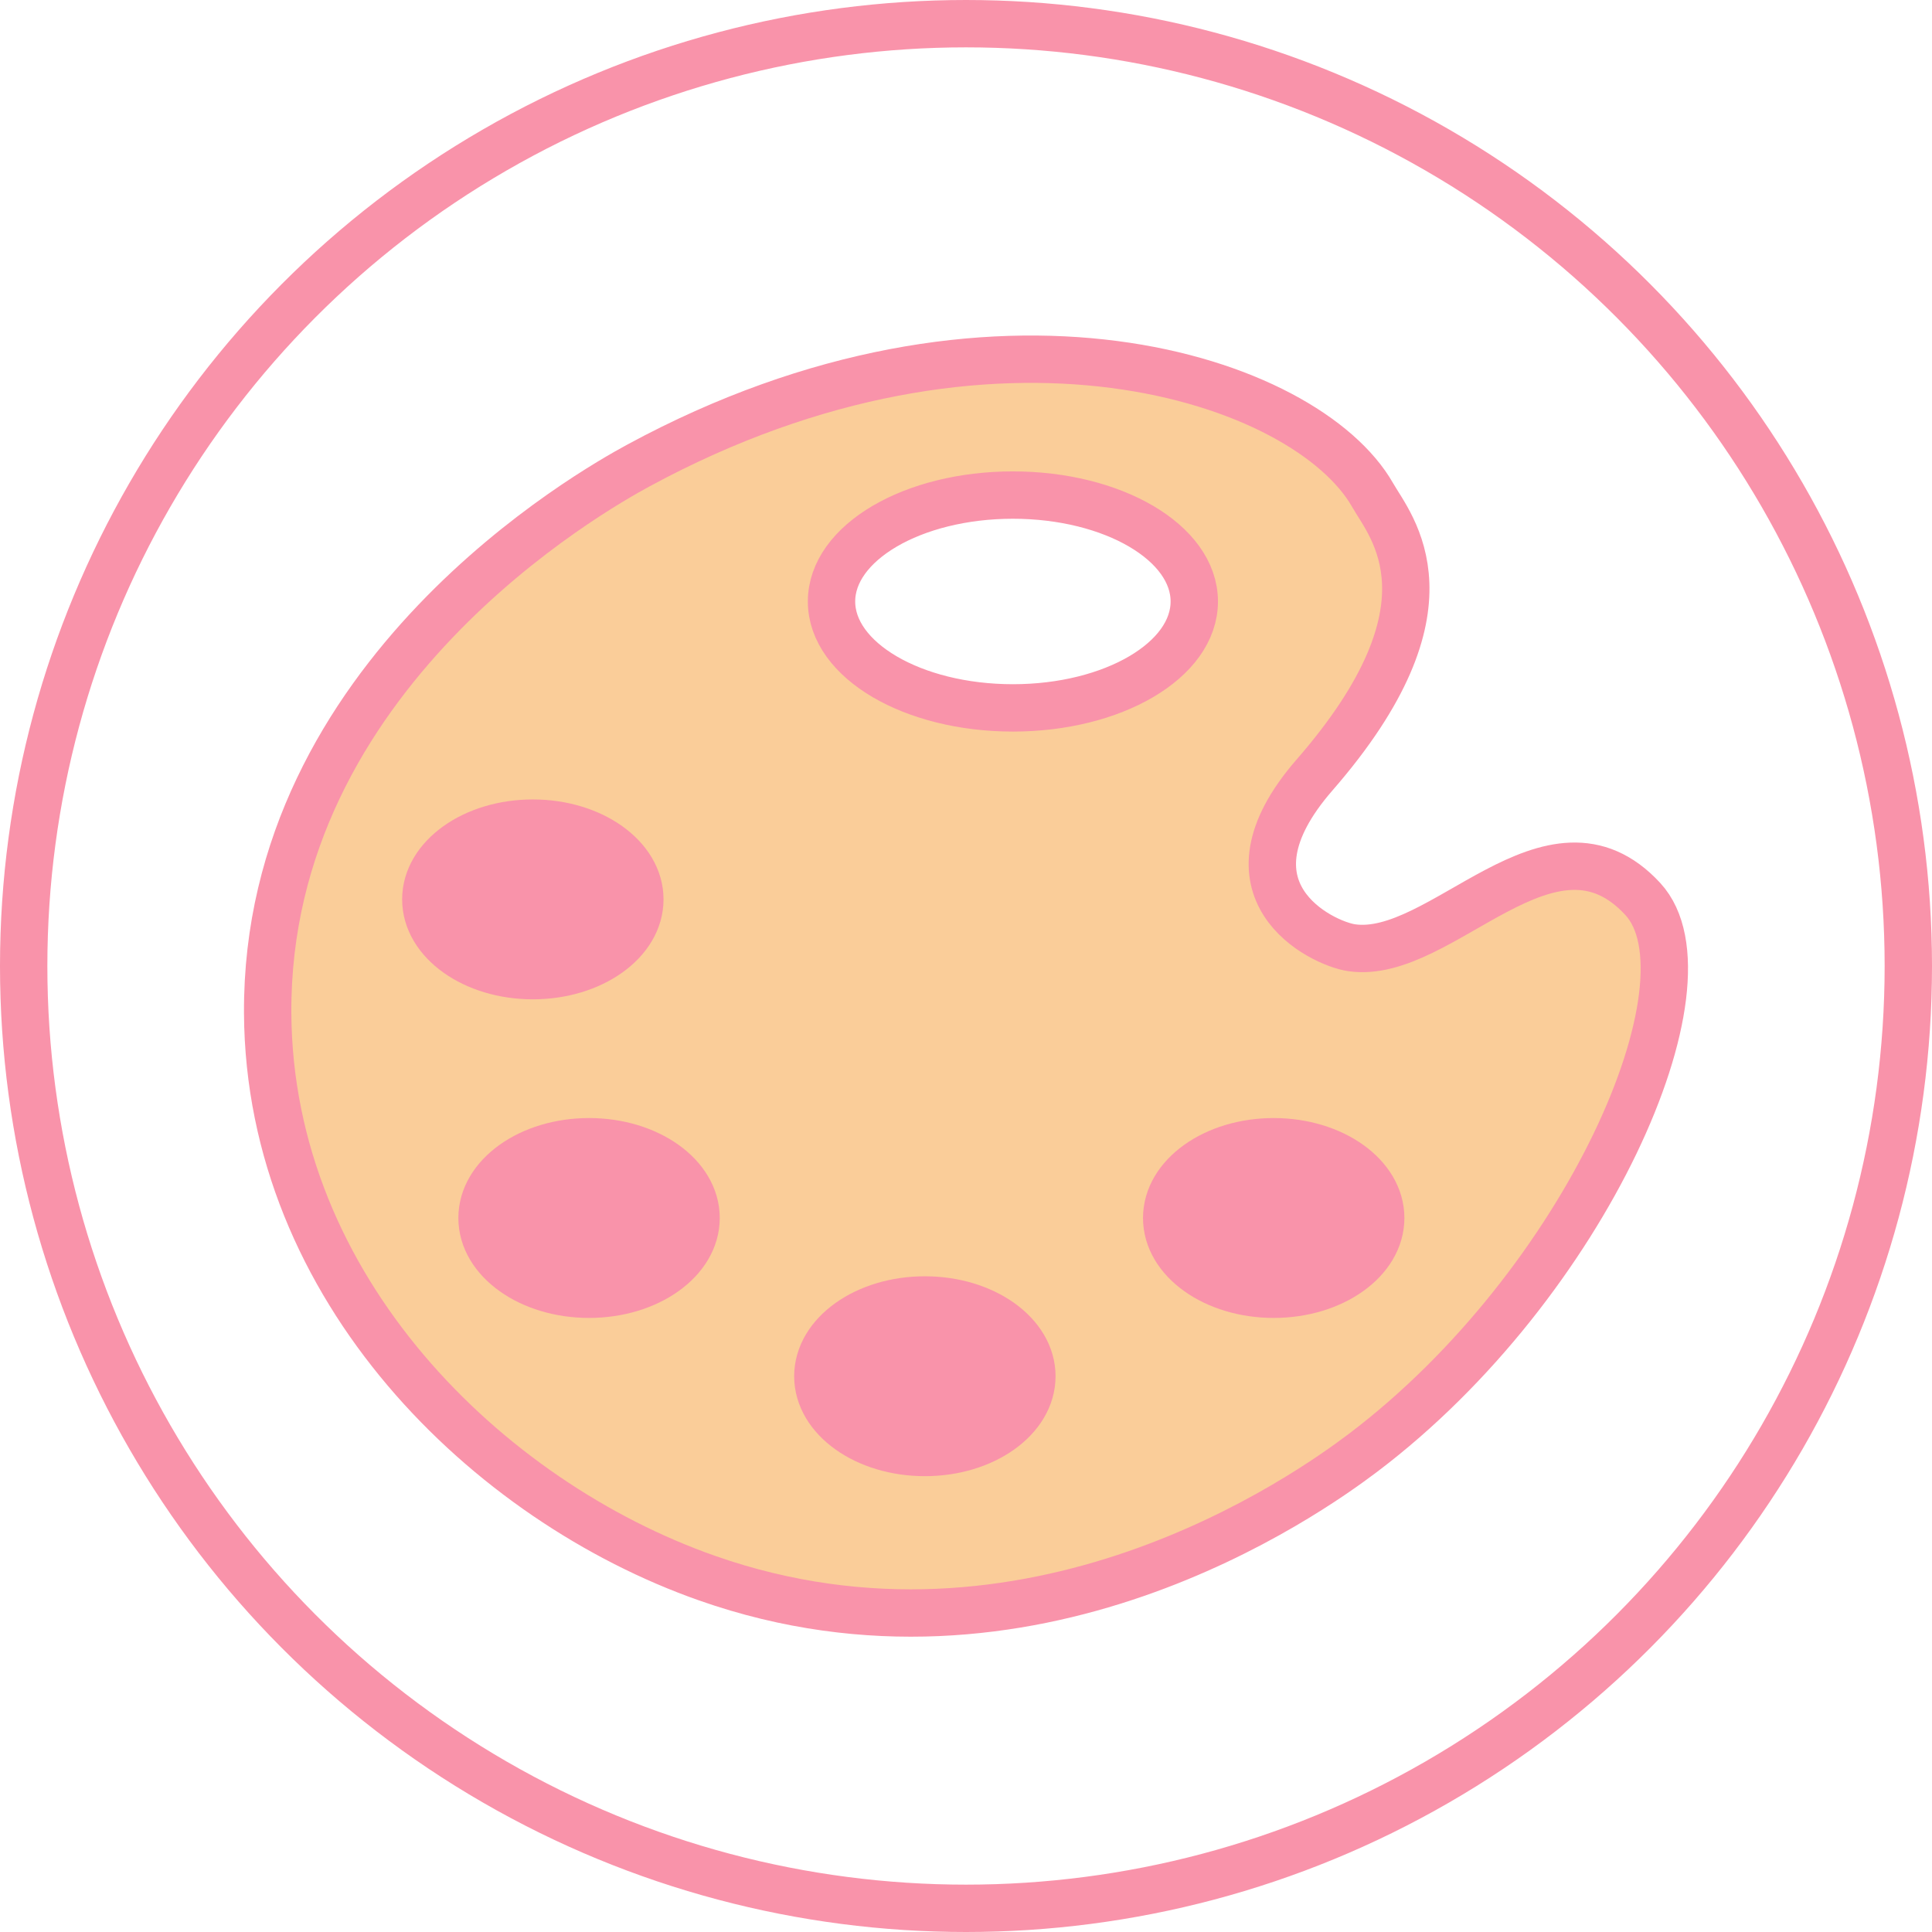<svg id="Слой_7" data-name="Слой 7" xmlns="http://www.w3.org/2000/svg" viewBox="0 0 407.933 407.933"><defs><style>.cls-1{fill:none;}.cls-1,.cls-2,.cls-3{stroke:#f993aa;stroke-miterlimit:10;stroke-width:10px;}.cls-2{fill:#facd99;}.cls-3{fill:#f993aa;}</style></defs><circle class="cls-1" cx="203.967" cy="203.967" r="198.967"/><path class="cls-2" d="M3893.384,844.46c-19.456-21.145-42.512,13.025-61.486,10.271-6.402-.929-29.155-12.002-7.835-36.491,31.122-35.746,16.091-52.355,12.255-59.087-13.962-24.511-79.934-46.934-154.991-6.262-9.717,5.265-78.723,44.122-78.316,115.667.332,58.233,46.45,103.006,92.775,119.281,68.245,23.976,126.665-17.506,138.559-26.507C3881.457,925.683,3909.372,861.835,3893.384,844.46Zm-171.317-62.839c0-12.409,17.146-22.468,38.298-22.468s38.298,10.059,38.298,22.468-17.146,22.468-38.298,22.468S3722.067,794.029,3722.067,781.62Z" transform="translate(-3546.495 -654.621)"/><ellipse class="cls-3" cx="112.505" cy="189.9" rx="22.596" ry="16.102"/><ellipse class="cls-3" cx="124.377" cy="257.173" rx="22.596" ry="16.102"/><ellipse class="cls-3" cx="195.28" cy="290.585" rx="22.596" ry="16.102"/><ellipse class="cls-3" cx="268.936" cy="257.173" rx="22.596" ry="16.102"/></svg>